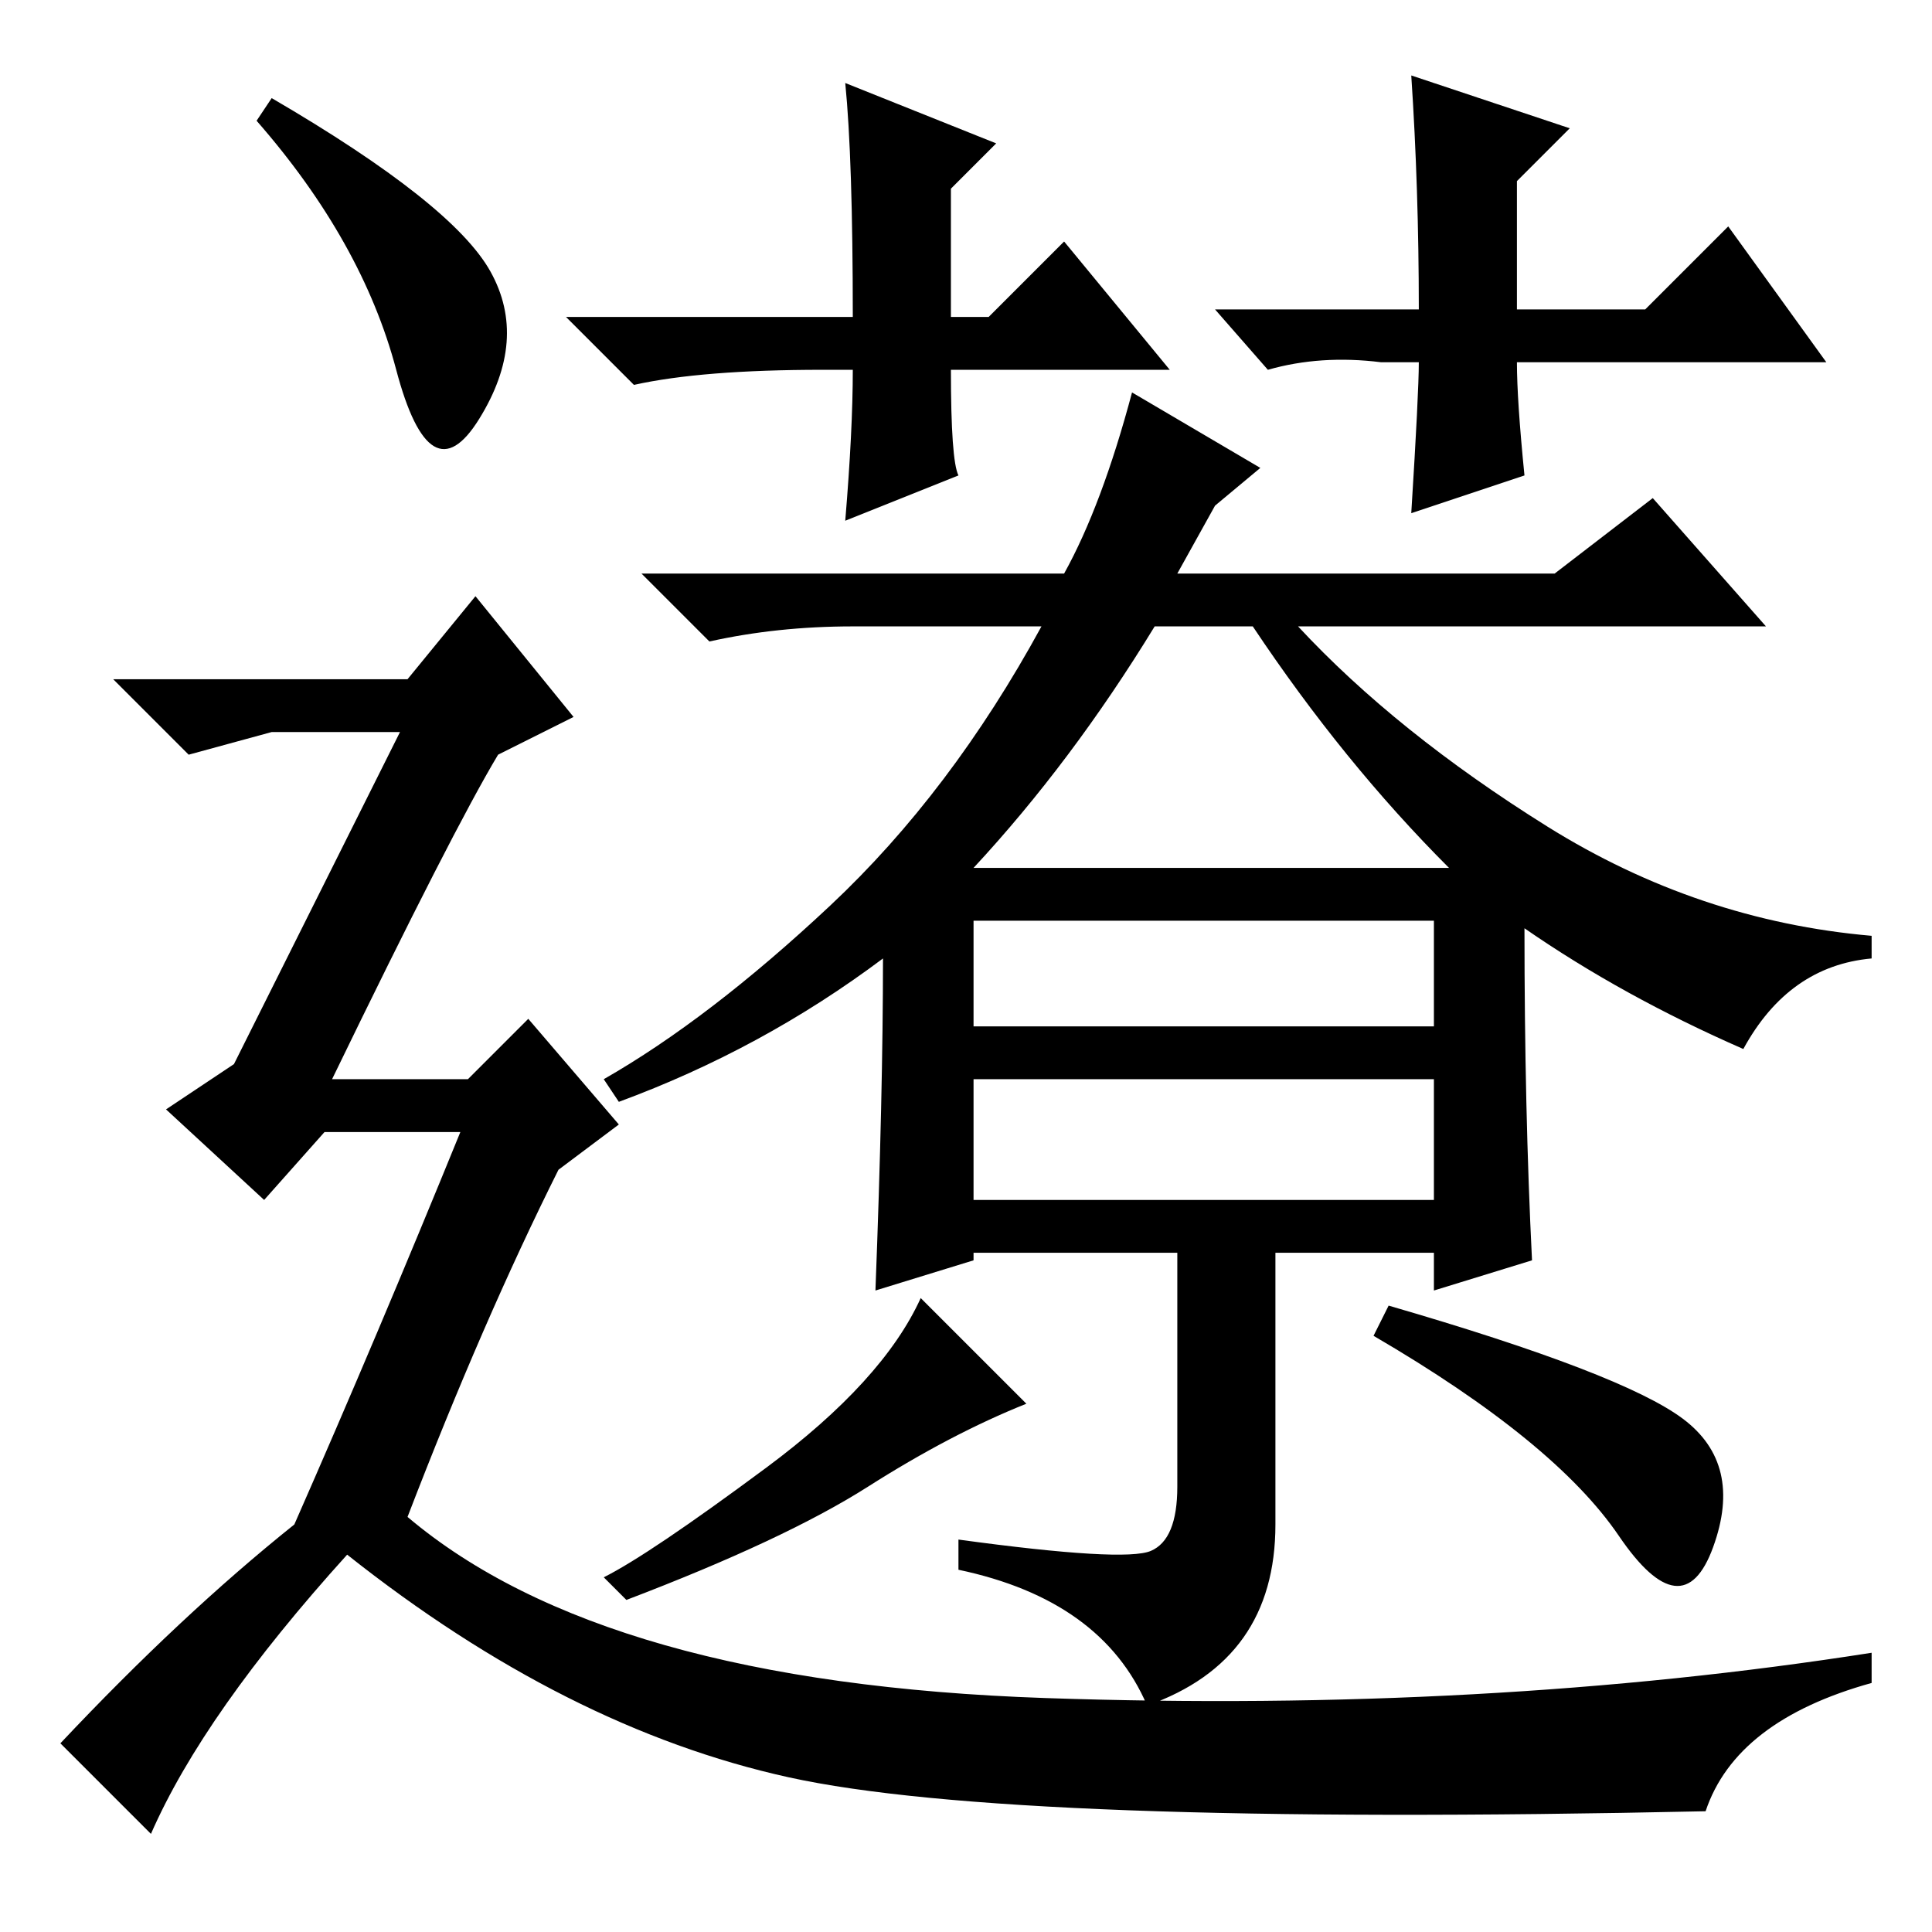 <?xml version="1.0" standalone="no"?>
<!DOCTYPE svg PUBLIC "-//W3C//DTD SVG 1.1//EN" "http://www.w3.org/Graphics/SVG/1.1/DTD/svg11.dtd" >
<svg xmlns="http://www.w3.org/2000/svg" xmlns:xlink="http://www.w3.org/1999/xlink" version="1.1" viewBox="0 -36 256 256">
  <g transform="matrix(1 0 0 -1 0 220)">
   <path fill="currentColor"
d="M248 132v-3q-11 -1 -17 -12q-16 7 -29 16q0 -24 1 -44l-13 -4v5h-21v-36q0 -18 -17 -24q-6 14 -25 18v4q22 -3 25.5 -1.5t3.5 8.5v31h-27v-1l-13 -4q1 26 1 44q-16 -12 -35 -19l-2 3q14 8 30 23t28 37h-25q-10 0 -19 -2l-9 9h56q5 9 9 24l17 -10l-6 -5l-5 -9h50l13 10
l15 -17h-62q13 -14 33 -26.5t43 -14.5zM129 141h63q-14 14 -26 32h-13q-11 -18 -24 -32zM129 120h61v14h-61v-14zM129 97h61v16h-61v-16zM136 70q-10 -4 -21 -11t-32 -15l-3 3q6 3 21.5 14.5t20.5 22.5zM223 68q8 -6 4 -17t-12.5 1.5t-32.5 26.5l2 4q31 -9 39 -15zM36 243
q24 -14 29 -23t-1.5 -19.5t-11 6.5t-18.5 33zM39 54q11 25 22 52h-18l-8 -9l-13 12l9 6l22 44h-17l-11 -3l-10 10h39l9 11l13 -16l-10 -5q-6 -10 -22 -43h18l8 8l12 -14l-8 -6q-10 -20 -20 -46q26 -22 84.5 -24t109.5 6v-4q-18 -5 -22 -17q-92 -2 -121.5 4.5t-58.5 29.5
q-19 -21 -26 -37l-12 12q16 17 31 29zM155 207h-29q0 -12 1 -14l-15 -6q1 12 1 20h-4q-16 0 -25 -2l-9 9h38q0 21 -1 31l20 -8l-6 -6v-17h5l10 10zM183 208q-8 1 -15 -1l-7 8h27q0 16 -1 31l21 -7l-7 -7v-17h17l11 11l13 -18h-41q0 -5 1 -15l-15 -5q1 16 1 20h-5z" />
  </g>

</svg>
